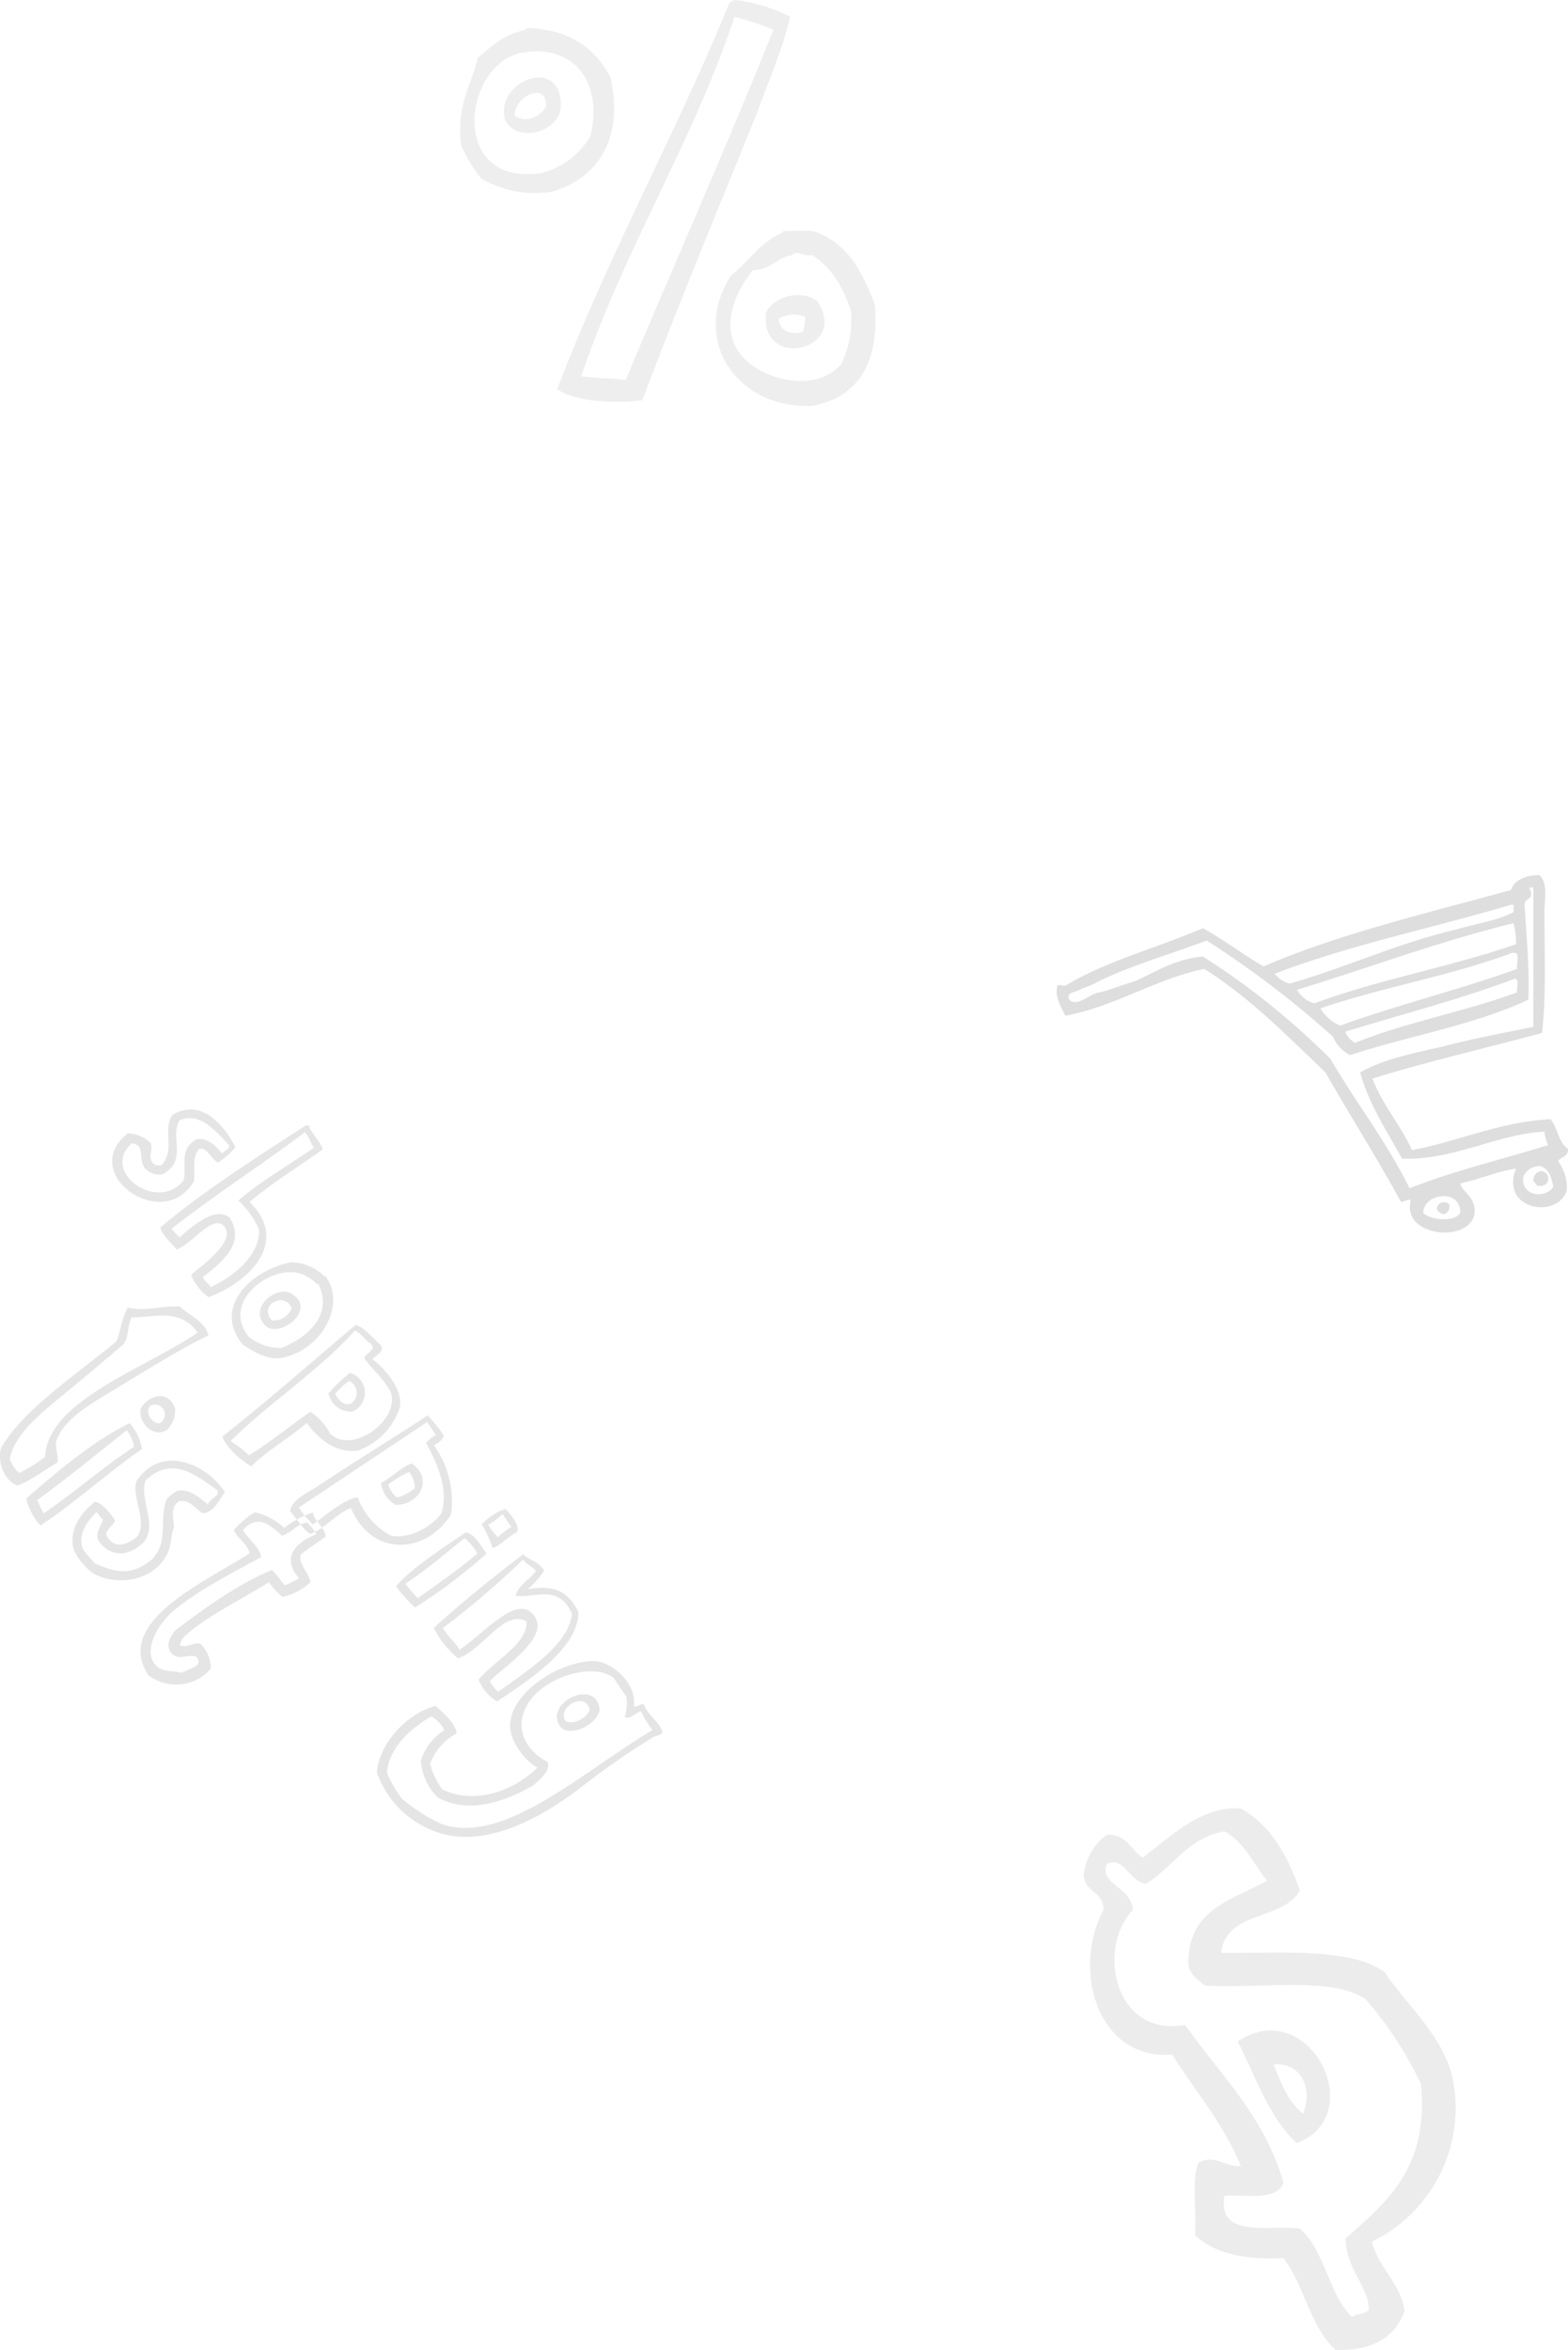 <svg id="bg-el-left" xmlns="http://www.w3.org/2000/svg" width="195.469" height="292.906"><path d="M341.467 413.9c4.583-12.093 9.463-23.884 14.279-35.741 1.392-3.865 3.357-8.37 4.148-12.067a20.105 20.105 0 00-6.911-2.092 1.641 1.641 0 00-.691.464c-6.725 16.43-15.04 31.262-21.42 48.041 2.26 1.595 7.12 1.784 10.595 1.395zm-20.039-27.615a13.644 13.644 0 008.753 1.623c5.442-1.585 9.022-6.188 7.37-14.158-1.854-3.7-5.053-6.047-10.364-6.265-.141.012-.274.034-.23.231-2.672.482-4.255 2.058-5.99 3.481-.812 3.513-2.717 5.927-2.072 10.909a17.472 17.472 0 002.533 4.175zm8.061-9.054c-.524 1.175-2.526 2.268-3.915 1.16-.117-2.215 3.926-4.452 3.915-1.164zm33.168 37.364c5.66-1.1 8.343-5.208 7.832-12.531-1.46-3.945-3.268-7.538-7.141-9.052-.969-.493-2.807-.113-4.146-.231-.139.014-.274.036-.229.231-2.8 1.124-4.239 3.621-6.45 5.339-5.109 7.996.76 16.649 10.134 16.24zm-4.146-10.906a3.857 3.857 0 013.225-.232 4.4 4.4 0 01-.23 1.856c-1.337.531-3.055-.037-2.995-1.628zm-.691-35.973c-5.925 14.764-12.291 29.082-18.427 43.632-1.783-.214-3.8-.191-5.527-.466 5.391-15.918 13.768-28.828 19.117-44.79a37.128 37.128 0 014.837 1.62zm-30.863 2.784c5.916-.834 9.668 3.689 8.06 10.445a9.84 9.84 0 01-6.219 4.641c-11.798 1.663-9.562-14.3-1.841-15.086zm4.375 6.731c.081-6.506-8.51-3.036-6.909 1.857 1.703 2.776 6.692 1.39 6.909-1.861zm28.791 18.566c.65-.713 1.59.243 2.534 0 2.423 1.507 3.847 4.018 4.838 6.963a13.2 13.2 0 01-1.152 6.5c-3.192 4.131-11.456 2-13.36-2.32-1.43-3.244.374-6.98 2.3-9.282 2.24.002 2.917-1.558 4.84-1.865zm-3.225 7.195c-.82 7.235 10.377 4.738 6.45-1.392-1.928-1.635-5.571-.649-6.448 1.388z" transform="translate(-261.406 -364)" opacity=".25" fill="#bebebe" fill-rule="evenodd"/><path d="M411.52 484.752c5.733 3.611 10.341 8.343 15.117 12.907 3.085 5.429 6.411 10.618 9.409 16.134.4.027 1.034-.492 1.235-.155-1.178 4.288 6.636 5.355 7.867 2 .532-2.383-1.5-3-1.7-4.147 2.42-.508 4.412-1.445 6.941-1.844-2.012 5.139 5.1 6.336 6.324 2.767a5.416 5.416 0 00-1.08-3.69c.35-.573 1.32-.528 1.234-1.537-1.159-.79-1.29-2.606-2.159-3.686-6.168.267-11.436 2.739-17.277 3.842-1.441-3.175-3.661-5.573-4.936-8.912 6.822-2.118 14.1-3.783 21.133-5.686.55-4.332.309-10.3.309-15.057 0-1.59.475-3.6-.618-4.609-1.278-.079-3.178.506-3.547 1.843-10.547 2.913-21.459 5.463-30.851 9.526-2.6-1.5-4.908-3.307-7.559-4.764-5.6 2.415-11.966 4.062-16.969 7.069-.267.376-1.273-.45-1.233.461-.194 1.065.574 2.5 1.079 3.38 6.452-1.262 10.938-4.476 17.281-5.842zm40.569-10.141h.464v17.363c-3.784.789-7.658 1.489-11.261 2.458-3.695.827-7.458 1.586-10.336 3.227 1.19 4.141 3.341 7.326 5.245 10.756 6.548.189 11.726-3.047 17.74-3.38a5.194 5.194 0 00.463 1.688c-5.773 1.782-11.879 3.227-17.277 5.38-2.864-5.8-6.68-10.659-9.873-16.134a93.093 93.093 0 00-15.888-12.753c-3.545.309-5.808 1.9-8.484 3.072-1.478.425-2.8 1-4.319 1.384-1.325.112-2.867 1.953-3.857.921-.535-1.027 1.059-.9 1.543-1.382a12.48 12.48 0 002.159-.923c4.144-2.018 8.963-3.364 13.42-5.069a119.986 119.986 0 0115.734 11.981 4.7 4.7 0 002.16 2.305c7.3-2.408 15.636-3.786 22.213-6.915.143-4.189-.244-7.849-.463-11.677-.14-1.01 1.08-.666.771-1.844a.729.729 0 01-.154-.458zm-2.313 2.152h.308v.922c-2.018 1.062-4.719 1.445-7.1 2.151-7.451 1.745-13.668 4.719-20.825 6.76a3.811 3.811 0 01-1.85-1.23c9.147-3.543 19.691-5.692 29.467-8.603zm.617 4.916c-8.031 2.808-17.263 4.42-25.145 7.376a3.656 3.656 0 01-2.158-1.691c9.018-2.745 17.537-5.988 26.994-8.3a9.667 9.667 0 01.309 2.615zm-.463 1.075h.308c.666.106.143 1.4.309 2-7.121 2.587-14.937 4.483-22.059 7.068a4.9 4.9 0 01-2.468-2.15c7.66-2.617 16.45-4.104 23.91-6.918zm.617 4.918c-6.427 2.408-13.937 3.737-20.208 6.3a2.63 2.63 0 01-1.234-1.382c7.062-2.185 14.427-4.068 21.133-6.607.65.017.154 1.177.309 1.689zm2.931 21.665c.993.394 1.382 1.39 1.542 2.611-1.009 1.514-4.161 1.118-3.7-1.382a2.3 2.3 0 012.158-1.229zm-.925 1.844a2.57 2.57 0 01.462.613c.813.094 1.3-.136 1.389-.768a.945.945 0 00-.926-1.076 1.169 1.169 0 00-.925 1.231zm-9.1 3.994c-.775 1.222-3.748.865-4.629 0 .07-2.51 4.713-3.051 4.628 0zm-2.932-.46a1.2 1.2 0 00.926.615 1.032 1.032 0 00.617-1.232.9.9 0 00-1.544.617z" transform="translate(-261.406 -364)" opacity=".5" fill="#bebebe" fill-rule="evenodd"/><path d="M398.958 602.074c-3.958 7.446-.728 18.732 8.572 18 2.9 4.6 6.4 8.588 8.571 13.909-2.114.076-3.3-1.562-5.308-.41-.894 2.239-.179 6.091-.408 9 2.366 2.265 6.148 3.113 11.021 2.862 2.608 3.388 3.334 8.661 6.533 11.454 4.592.107 7.414-1.566 8.571-4.906-.624-3.6-3.212-5.238-4.083-8.594a18.519 18.519 0 0010.2-19.635c-.866-5.7-6.142-10.139-8.568-13.908-4.195-3.283-14.392-2.318-20.41-2.454.567-5.3 7.721-3.993 9.8-7.774-1.511-4.347-3.631-8.086-7.347-10.227-4.887-.395-8.894 3.631-12.249 6.135-1.5-.947-1.953-2.948-4.486-2.863a7.4 7.4 0 00-2.86 4.909c-.007 2.328 2.529 2.106 2.451 4.502zm21.221 19.226c3.44-.272 4.936 2.988 3.677 6.135-1.856-1.41-2.741-3.794-3.677-6.135zm-.812-22.912c-4.348 2.464-10.067 3.548-9.8 10.637.3 1.2 1.238 1.761 2.039 2.452 6.8.415 15.6-1.178 20 1.639a46.486 46.486 0 016.939 10.636c1 10.549-4.338 14.743-9.388 19.226-.04 3.769 3.123 6.346 2.858 9-.539.416-1.506.4-2.042.816-2.99-2.869-3.383-8.335-6.532-11.043-4.023-.472-10.265 1.283-9.391-4.092 2.876-.122 6.637.646 7.349-1.639-2.356-8.273-7.862-13.391-12.244-19.635-8.873 1.553-11.065-9.6-6.532-14.319-.075-2.857-4.179-3.157-3.264-5.725 2.081-1.115 2.879 2.182 4.9 2.453 3.367-2.079 5.177-5.714 9.791-6.543 2.493 1.337 3.596 4.049 5.317 6.142zm-3.674 20.046c2.257 4.42 3.911 9.444 7.349 12.682 9.206-3.445 1.571-18.616-7.349-12.677z" transform="translate(-261.406 -364)" opacity=".3" fill="#bebebe" fill-rule="evenodd"/><path d="M289.352 516.852c1.516 1.844-2.618 4.727-4.127 6.047a6.6 6.6 0 002.179 2.783c5.489-2.084 10.015-7.116 5.1-11.871 2.667-2.26 6.082-4.372 9.131-6.556-.114-.645-1.37-2.078-1.708-2.784.236-.2-.318-.212-.437-.18-5.974 3.878-12.961 8.324-18.08 12.679.154 1 1.284 1.824 2 2.748 1.813-.511 4.57-4.536 5.942-2.866zm44.177 70.154a94.179 94.179 0 018.985-6.3c.5-.418 1.264-.311 1.486-.835-.35-1.255-1.969-2.212-2.324-3.467-.376-.16-.917.5-1.268.218.425-2.826-2.777-5.572-5.011-5.6-4.017.031-9.866 3.561-10.364 7.536-.327 2.009 1.479 4.694 3.379 5.748-3.766 3.589-8.509 4.349-11.854 2.724a8.909 8.909 0 01-1.528-3.217 6.957 6.957 0 013.3-3.765c-.144-1.321-1.76-2.625-2.617-3.432-4.069 1.092-7.2 5.237-7.313 8.326a12.106 12.106 0 008.457 7.695c5.15 1.247 11.143-1.472 16.672-5.631zm1.4-9.877c-.461 1.093-2.081 1.878-3.009 1.379-1.167-1.774 2.506-3.769 3.012-1.379zm-7.882-11.057c.135 2.847-3.99 4.849-5.976 7.276a5.7 5.7 0 002.288 2.71c4.3-2.816 10.248-6.845 10.142-11.15-1.628-3.344-3.956-3.171-6.312-2.852a10.274 10.274 0 002.061-2.317c-.795-1.228-1.983-1.307-2.612-2.021-3.987 3-7.684 6.058-11.158 9.162a11.729 11.729 0 003.013 3.8c3.101-1.003 5.694-6.15 8.557-4.608zm-2.59-13.96c-.857.037-2.331 1.194-3.008 1.849a15.433 15.433 0 011.382 3c.951-.328 1.872-1.433 3.043-2.029.326-.813-.711-2.076-1.414-2.82zm-7.7-9.14a17.449 17.449 0 00-2.033-2.566c-4.516 2.971-9.1 5.753-13.624 8.768-1.384.923-3.222 1.644-3.55 3.151.848.942 1.616 2.3 2.54 2.855 1.809-.62 3.305-2.6 5.073-3.226 2.49 6.029 9.243 5.905 12.477.782a12 12 0 00-2.15-8.607 2.625 2.625 0 001.27-1.157zm-8.93-9.575c.535-.553 1.6-1 1.012-1.773-1.013-.9-1.955-2.17-3.082-2.493-5.183 4.332-10.859 9.379-16.63 13.909.549 1.512 2.318 2.93 3.593 3.721 1.89-1.881 4.772-3.568 6.92-5.4 1.862 2.487 3.969 3.731 6.387 3.427a8.48 8.48 0 005.215-5.359c.431-2.063-1.57-4.629-3.412-6.029zm-2.606 5.5c-.829.377-1.472-.175-2.032-1.154a9 9 0 011.739-1.63 1.639 1.639 0 01.296 2.787zm-13.534-7.289c1.47.917 3.105 1.961 4.862 1.62 4.863-.942 8.021-6.464 5.5-10.1-.05-.062-.1-.116-.181-.036a6.1 6.1 0 00-4.172-1.769c-4.96.936-9.871 5.642-6.006 10.285zm6.088-4.529a2.445 2.445 0 01-2.465 1.486c-1.757-1.851 1.551-3.74 2.468-1.486zM286.186 507.2c.98-.334 1.563 1.3 2.4 1.7a9.843 9.843 0 002.175-1.92c-1.826-3.466-4.653-5.979-7.876-4.007-1.243 1.915.4 4.4-1.333 6.223a1.074 1.074 0 01-1.088-.216c-.676-.947.069-1.616-.258-2.5a4.339 4.339 0 00-2.865-1.228c-6.325 5 4.423 12.549 8.238 5.961.163-1.345-.279-2.813.607-4.013zm24.577 54.515a19.051 19.051 0 002.4 2.636 69.371 69.371 0 008.876-6.7c-.79-1.242-1.573-2.517-2.579-2.673-2.795 1.943-6.628 4.35-8.697 6.736zm-10.217-54.675c-2.709 1.916-6.893 4.328-9.421 6.593a10.787 10.787 0 012.58 3.613c.1 2.75-2.376 5.479-6.047 7.169-.3-.542-.694-.619-.983-1.228 2.763-2.148 5.268-4.345 3.366-7.417-1.752-1.422-4.378.818-6.236 2.429a10.055 10.055 0 01-1.015-1.048c5.191-4.078 11.229-7.99 16.63-12.027.58.676.624 1.25 1.126 1.915zm42.184 72.577c-9.1 5.516-18.648 14.383-26.277 11.713a21.752 21.752 0 01-4.935-3.141 13.477 13.477 0 01-1.89-3.289c.29-2.638 2.16-4.962 5.541-6.986a4.059 4.059 0 011.634 1.733 6.78 6.78 0 00-2.932 3.837 7.334 7.334 0 002.107 4.555c3.492 1.863 7.534.979 11.891-1.5.968-.905 2.153-1.767 1.811-2.933-4.01-2.115-4.2-6.1-1.171-8.786 2.6-2.3 7.208-3.363 9.391-1.711l1.6 2.386a5.591 5.591 0 01-.215 2.5c.55.384 1.356-.5 2.03-.726a11.761 11.761 0 001.415 2.347zm-6.564-2.523c-.473-4.2-7.284-.671-4.787 2.247 1.348 1.15 4.482-.447 4.787-2.248zm-3.46-11.969c-.413 3.773-5.029 6.714-9.2 9.74a6.03 6.03 0 01-1.052-1.337c2.106-2.091 7.412-5.406 5.576-8.108-2.068-3.039-6.49 2.39-9.316 4.17-.676-1.019-1.446-1.571-2.105-2.674a106.594 106.594 0 0010-8.547c.494.674 1.1.8 1.6 1.444-.761 1.041-2.35 1.917-2.5 3.078 2.408.346 5.271-1.561 6.997 2.233zm-8.645-12.432l1.09 1.628a8.186 8.186 0 00-1.666 1.266 5.809 5.809 0 01-1.2-1.553 8.794 8.794 0 001.776-1.342zm-8.314-9.827a3.707 3.707 0 00-1.232.978c1.757 3.137 2.729 6.119 1.931 8.75-1.485 2.024-4.47 3.256-6.307 2.791a8.841 8.841 0 01-4.139-4.769c-1.613.156-4.091 2.312-5.581 3.4a10.611 10.611 0 01-1.743-2.131l15.981-10.652zm-2.971 3.547c-1.034.2-2.5 1.692-3.878 2.428a3.653 3.653 0 001.817 2.711c2.759.088 4.898-3.039 2.061-5.14zm-5.13-14.931l.218.325c.136.59-.93.944-1.049 1.483 1.076 1.533 2.3 2.342 3.305 4.229 1.174 3.425-4.731 7.809-7.538 5.182a7.461 7.461 0 00-2.47-2.748c-2.25 1.5-4.87 3.73-7.679 5.434a12.024 12.024 0 00-2.288-1.769c4.69-4.681 11.269-8.985 15.471-13.763.744.196 1.322 1.236 2.03 1.626zm-2.606 3.62a17.145 17.145 0 00-2.68 2.569 2.894 2.894 0 002.939 2.276 2.571 2.571 0 00-.259-4.847zm-15.083-28.376c.172.441-.594.7-.866 1.05-.955-1.214-1.988-2.013-3.233-1.768-2.259 1.369-1.075 3.422-1.587 5.138-3.231 4.017-10.437-1.119-6.424-4.658 1.785.252.663 1.781 1.634 3.144a2.493 2.493 0 002.213.719c3.165-1.752.828-4.6 2.095-6.728 2.467-1.023 4.302 1.107 6.168 3.102zm10.972 17.312c.078-.082.131-.026.181.037 1.658 3.294-.621 6.307-4.6 7.925a6.211 6.211 0 01-4.062-1.369c-3.652-4.375 2.906-9.326 6.736-7.786a6.35 6.35 0 011.745 1.192zm-6.413 5.216c1.738 1.53 6.053-1.8 3.659-3.693-1.767-1.89-6.064 1.339-3.659 3.692zm26.4 28.362c-2.217 1.911-4.879 3.733-7.43 5.579a17.492 17.492 0 01-1.524-1.806c2.727-1.842 4.984-3.778 7.354-5.688a6.517 6.517 0 011.597 1.914zm-7.806-8.129a5.951 5.951 0 01-2.213 1.16 3.289 3.289 0 01-1.089-1.627 13.542 13.542 0 012.574-1.556 2.87 2.87 0 01.725 2.022zm-51.495-5.149c-.612 1.342.081 4.113 1.964 4.807 1.516-.485 3.768-2.217 5-2.864.145-.941-.411-2.024-.075-2.93 1.108-2.529 3.712-4.078 6.846-5.975 4.209-2.546 9.041-5.55 12.032-6.92-.349-1.761-2.431-2.475-3.522-3.613-2.139-.148-4.468.663-6.527.115-.754 1.356-.857 2.839-1.409 4.232-5.215 4.294-11.47 8.383-14.312 13.147zm37.295 13.411c.963-.794 2.29-1.645 3.079-2.211.056-1.1-1.523-2-1.562-3.033a11.621 11.621 0 00-3.589 1.92 8.053 8.053 0 00-3.665-1.948 11.805 11.805 0 00-2.607 2.207c.268.915 1.754 1.755 1.961 2.927-6.052 3.8-16.869 8.6-12.64 15.169a5.719 5.719 0 007.8-.8 4.191 4.191 0 00-1.273-3.072c-.779-.343-1.813.581-2.574.146a2.113 2.113 0 01.833-1.339c2.633-2.377 7.423-4.672 10.255-6.522a8.524 8.524 0 001.707 1.842 7.561 7.561 0 003.477-1.847c-.146-1.098-1.641-2.461-1.205-3.44zm-16.7-15.533a3.328 3.328 0 001.01-2.713c-.926-2.438-3.378-1.517-4.241 0-.502 1.687 1.57 3.841 3.229 2.712zm-7.527 13.174c-.175-.757.949-1.254 1.049-1.955-.768-1.04-1.54-2.042-2.47-2.275-2.014 1.606-3.018 3.411-2.786 5.465.17 1.243 1.565 2.707 2.434 3.4 2.632 1.6 7.409 1.342 9.316-2.288.566-1.075.425-2.219.868-3.4-.024-1.1-.526-2.3.54-3.182 1.188-.446 2.04.8 3.012 1.441 1.391-.05 2.089-1.637 2.789-2.643-2.451-3.718-8.155-5.907-11.063-1.253-.487 2.16 1.43 4.8.154 6.8-1.532 1.205-2.885 1.528-3.845-.111zm-8.234-1.258c3.866-2.5 8.282-6.5 12.645-9.527a6.1 6.1 0 00-1.527-3.217c-4.413 2.08-9.283 6.236-12.9 9.383a7.676 7.676 0 001.78 3.36zm19.445-24.254l.146.219c-6.654 4.558-18.679 8.435-19.022 15.5a21.55 21.55 0 01-3.225 1.994 4.292 4.292 0 01-1.162-1.735c.5-2.789 3.2-5.157 5.9-7.385 2.775-2.292 5.705-4.724 8.261-6.918.766-1.038.415-2.3 1.048-3.363 2.792.018 5.823-1.153 8.052 1.687zm14.934 25.338c-2.872 1.194-4.259 3.052-2.135 5.5a17.833 17.833 0 01-1.774.868c-.539-.6-1.048-1.368-1.6-1.914-3.838 1.522-8.721 4.925-12.175 7.644-.494.78-1.073 1.543-.506 2.532.867 1.33 2.224.194 3.263.649 1 1.216-1.064 1.489-1.81 1.991-1.172-.317-2.551-.009-3.374-1.046-1.479-1.862.413-5.15 2.5-6.837 3.354-2.718 8.095-5.053 10.727-6.524-.068-1.142-1.573-2.249-2.253-3.362 1.814-2.1 3.441-.622 4.859.683.988-.22 2.22-1.671 3.154-1.631a5.7 5.7 0 011.122 1.446zm-19.489-13.831c-1 .131-1.971-1.449-1.164-2.205a1.247 1.247 0 011.162 2.204zm5.994 10.121c-1.192-.958-2.369-1.991-3.809-1.7a4.433 4.433 0 00-1.34 1.052c-1.022 2.429.366 5.337-1.878 7.524-2.791 2.333-4.921 1.356-7.072.479-.628-.791-1.609-1.516-1.67-2.494-.176-1.445.685-2.685 1.809-3.872.34.028.53.8.872.83-.173.876-.982 1.624-.614 2.606 1.443 2.181 3.743 2.181 5.693.28 1.763-2.219-.547-5.246.209-7.667 3.351-3.222 6.35-.66 9 1.221.28.717-1.093 1.102-1.202 1.74zm-9.218-7.187c-4.1 2.7-7.271 5.577-11.268 8.3-.312-.564-.534-1.109-.8-1.662 3.938-2.856 7.48-5.789 11.159-8.7a4.9 4.9 0 01.907 2.061z" transform="translate(-261.406 -364)" opacity=".4" fill="#bebebe" fill-rule="evenodd"/></svg>